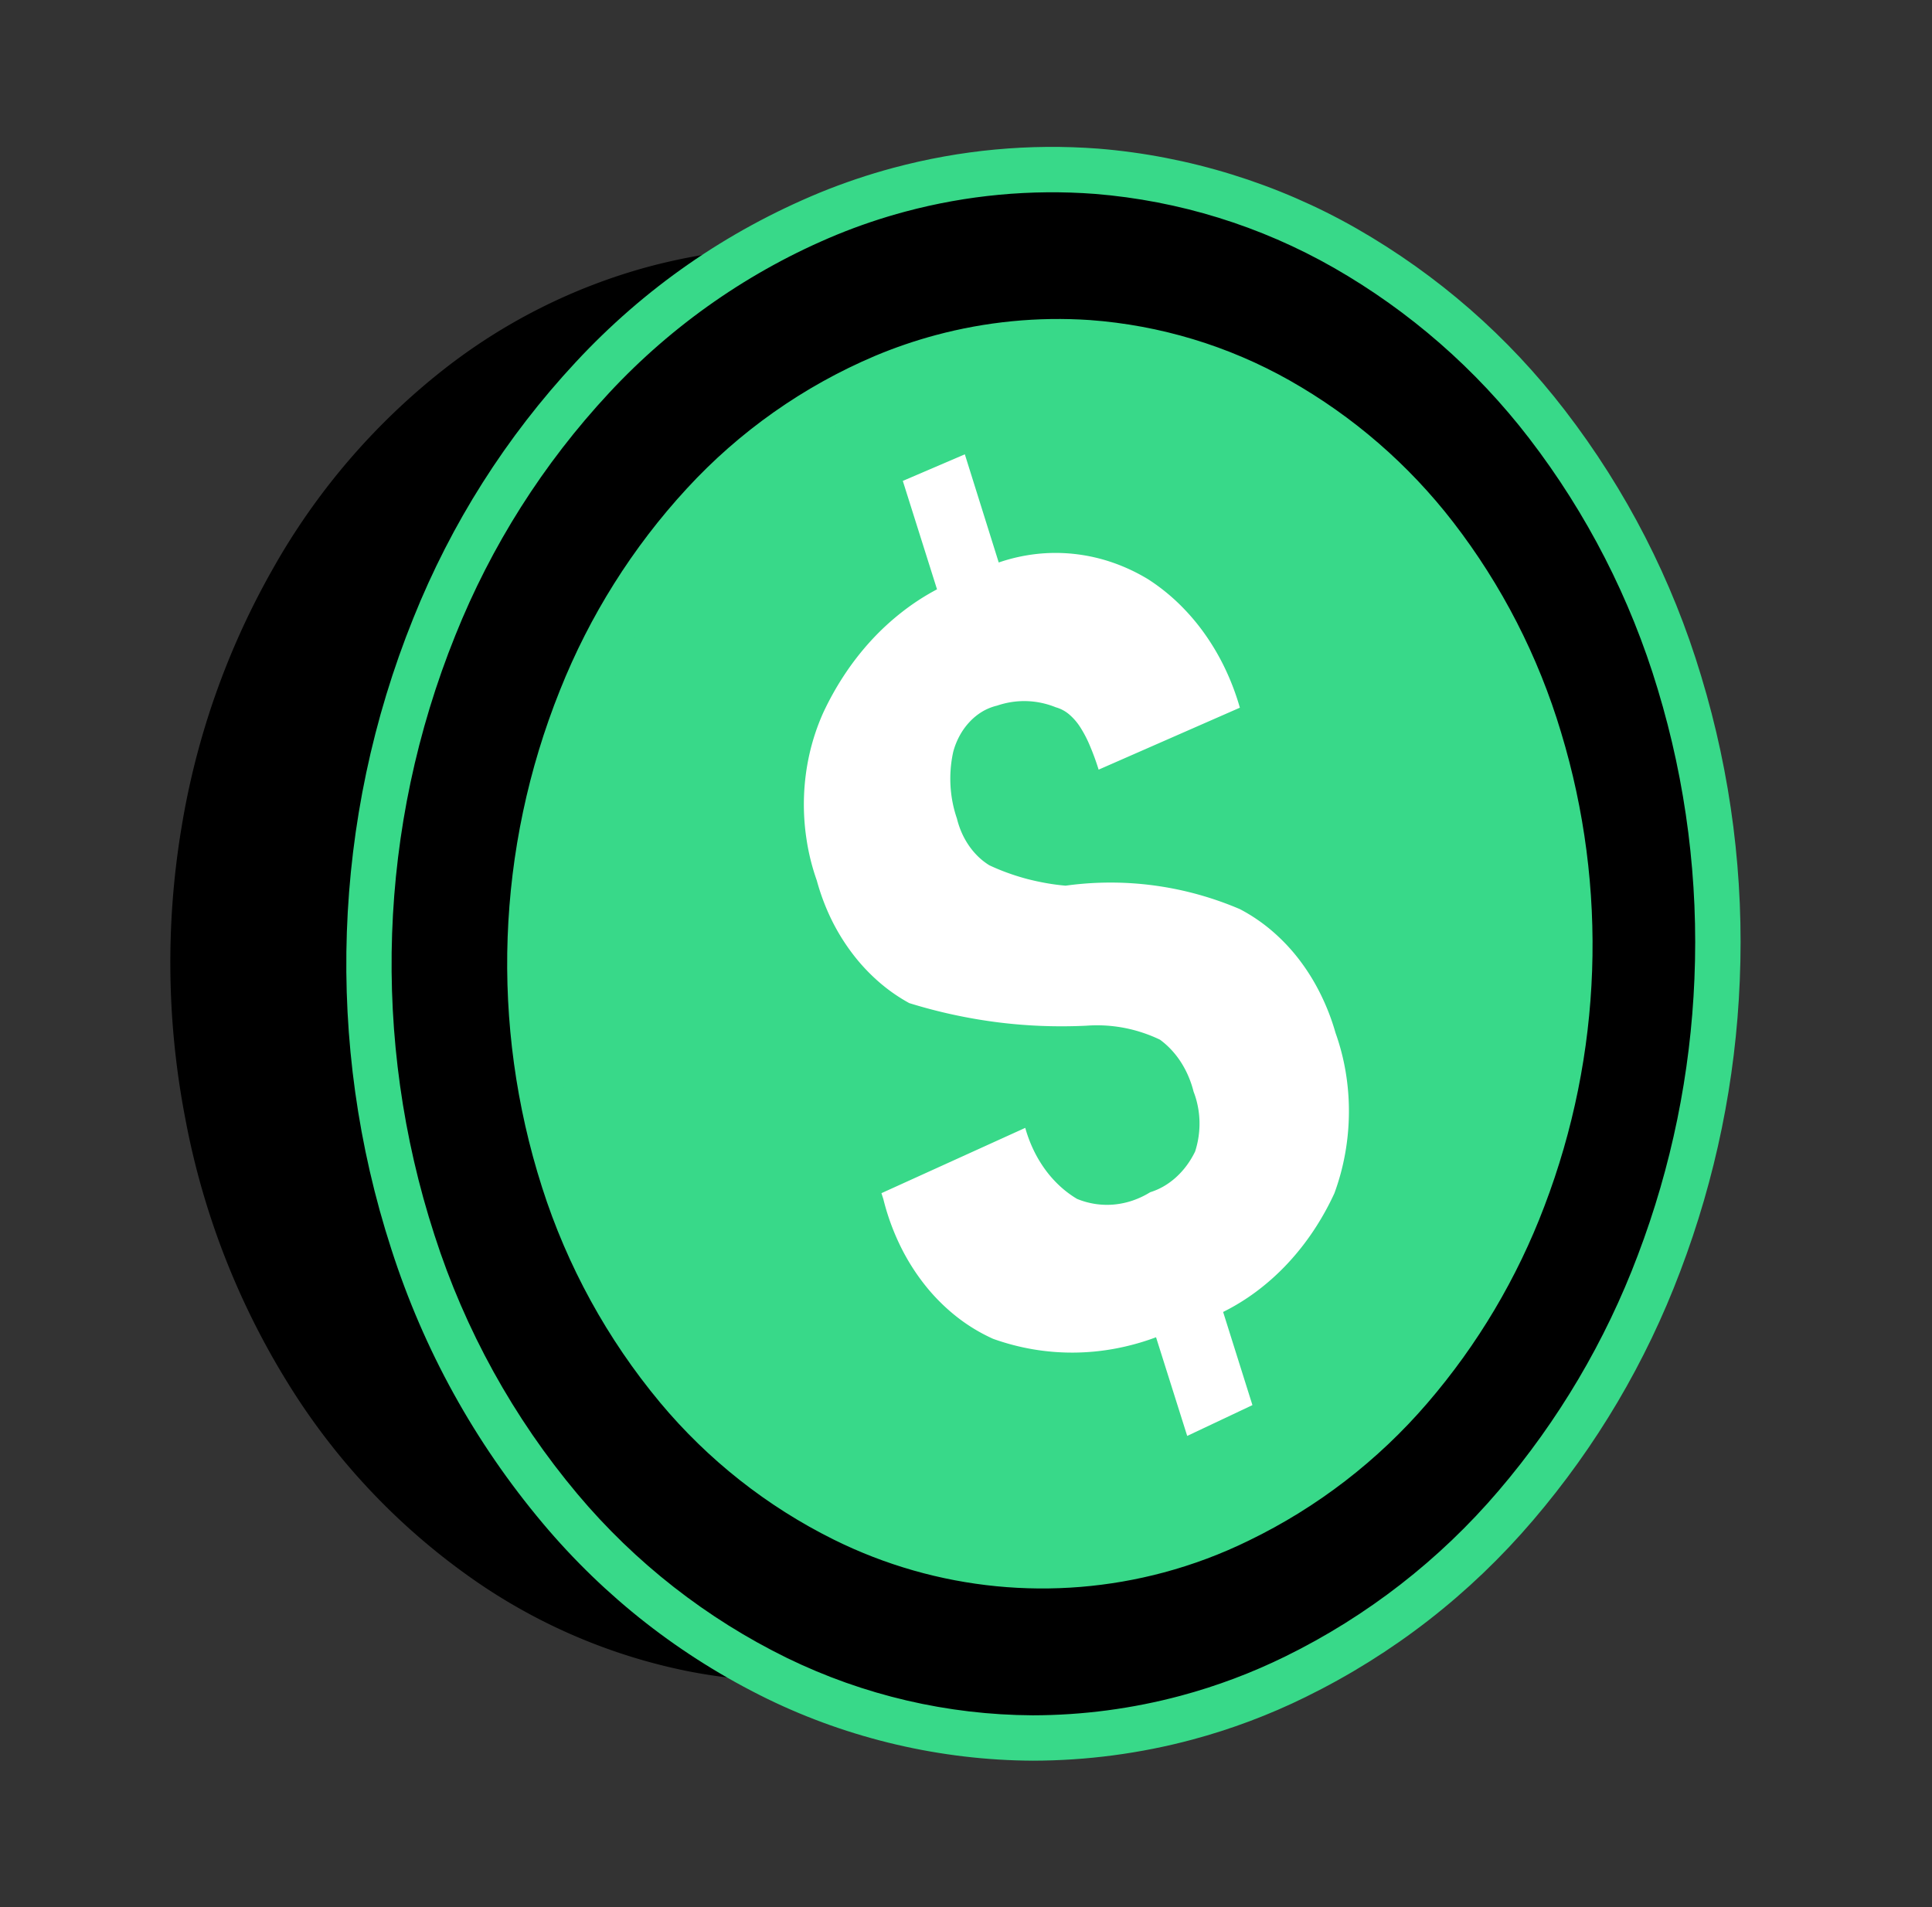 <svg xmlns="http://www.w3.org/2000/svg" width="85.153" height="84.073" viewBox="0 0 85.153 84.073"><rect x="0" y="0" width="85.153" height="84.073" fill="#333333" stroke="none"/><g transform="translate(397.001 -9205.904)"><g transform="matrix(0.966, -0.259, 0.259, 0.966, -548.182, 9007.289)"><path d="M19.864,60.686a23.524,23.524,0,0,1-8.718-2.359,25.164,25.164,0,0,1-8.4-6.738A29.361,29.361,0,0,1-2.593,41.481,34.013,34.013,0,0,1-3.932,29.039,36.183,36.183,0,0,1-.773,16.633,34.275,34.275,0,0,1,6.081,6.649,29.686,29.686,0,0,1,15.556.15,25.358,25.358,0,0,1,25.51-1.912c.351,0,.707.008,1.058.023A23.572,23.572,0,0,1,37.023,1.038c.345.19.69.392,1.027.6-.223-.016-.466-.031-.723-.042-.351-.015-.707-.023-1.058-.023a25.364,25.364,0,0,0-9.954,2.062,29.686,29.686,0,0,0-9.475,6.5,34.269,34.269,0,0,0-6.854,9.984A36.142,36.142,0,0,0,6.827,32.523,34.013,34.013,0,0,0,8.166,44.966,29.378,29.378,0,0,0,13.5,55.074a25.667,25.667,0,0,0,6.364,5.61Z" transform="translate(93.631 251.631)"/><g transform="translate(98.922 250.304)"><path d="M29.316,15.514A24.3,24.3,0,0,1,39.741,13.2a22.061,22.061,0,0,1,9.591,2.276,23.209,23.209,0,0,1,7.734,6.219A27.162,27.162,0,0,1,62,31.256,32.089,32.089,0,0,1,63.171,42.5,35.007,35.007,0,0,1,60.6,53.381a34,34,0,0,1-5.821,9.432,29.675,29.675,0,0,1-8.664,6.842,24.8,24.8,0,0,1-10.1,2.811,22.178,22.178,0,0,1-9.686-1.655A22.854,22.854,0,0,1,18.154,65a26.62,26.62,0,0,1-5.5-9.605,31.785,31.785,0,0,1-1.5-11.735,34.973,34.973,0,0,1,2.664-11.509,33.856,33.856,0,0,1,6.27-9.846,29.21,29.21,0,0,1,9.229-6.794Z" transform="translate(-7.183 -9.938)" fill="#38d989" stroke="#707070" stroke-width="1"/><g transform="translate(0 0)"><g transform="translate(-8.683 -7.731)"><path d="M 35.242 75.057 C 32.953 75.057 30.671 74.758 28.459 74.167 L 28.456 74.166 L 28.453 74.166 C 24.713 73.143 21.189 71.258 18.262 68.714 C 15.158 66.007 12.702 62.743 10.961 59.012 C 9.043 54.901 7.958 50.518 7.737 45.987 C 7.253 36.692 10.069 27.475 15.667 20.036 C 18.299 16.521 21.522 13.555 25.246 11.223 C 28.884 8.941 32.888 7.501 37.147 6.941 C 38.241 6.802 39.352 6.731 40.452 6.731 C 43.392 6.731 46.289 7.224 49.063 8.197 L 49.066 8.198 L 49.068 8.199 C 52.684 9.49 56.037 11.601 58.763 14.303 C 61.6 17.121 63.815 20.422 65.348 24.113 C 67.002 28.1 67.906 32.308 68.035 36.622 C 68.177 41.06 67.575 45.461 66.245 49.699 C 64.967 53.79 63.048 57.627 60.539 61.103 C 58.103 64.498 55.12 67.419 51.674 69.785 C 48.242 72.147 44.429 73.753 40.341 74.558 C 38.666 74.889 36.95 75.057 35.242 75.057 Z M 40.346 14.336 C 39.45 14.336 38.545 14.397 37.658 14.519 C 34.39 14.977 31.317 16.106 28.527 17.875 C 25.64 19.705 23.14 22.021 21.098 24.761 C 16.728 30.589 14.513 37.802 14.858 45.075 C 15.023 48.599 15.856 52.01 17.334 55.212 C 18.662 58.086 20.54 60.605 22.915 62.699 C 26.511 65.87 31.131 67.616 35.925 67.616 C 37.196 67.616 38.473 67.492 39.721 67.247 C 42.895 66.639 45.854 65.408 48.519 63.588 C 51.232 61.738 53.58 59.449 55.498 56.784 C 57.523 53.985 59.062 50.893 60.073 47.592 C 61.084 44.291 61.54 40.868 61.429 37.417 C 61.331 34.025 60.619 30.721 59.313 27.592 C 58.12 24.736 56.395 22.186 54.187 20.016 C 52.093 17.962 49.521 16.365 46.75 15.4 C 44.684 14.694 42.529 14.336 40.346 14.336 Z" stroke="none"/><path d="M 40.452 7.731 C 39.393 7.731 38.333 7.798 37.277 7.933 C 33.191 8.469 29.268 9.881 25.777 12.071 C 22.172 14.328 19.015 17.232 16.466 20.638 C 11 27.902 8.263 36.858 8.735 45.938 C 8.949 50.318 10.013 54.615 11.867 58.589 C 13.539 62.17 15.94 65.362 18.918 67.96 C 21.75 70.42 25.099 72.212 28.717 73.201 C 30.852 73.771 33.046 74.057 35.242 74.057 C 36.884 74.057 38.526 73.897 40.147 73.577 C 44.078 72.802 47.808 71.232 51.108 68.961 C 54.449 66.667 57.366 63.811 59.728 60.518 C 62.169 57.136 64.047 53.381 65.291 49.4 C 66.584 45.279 67.174 40.969 67.035 36.652 L 67.035 36.652 C 66.91 32.475 66.025 28.356 64.424 24.497 C 62.95 20.946 60.787 17.723 58.059 15.014 C 55.418 12.396 52.234 10.391 48.732 9.141 C 46.064 8.205 43.264 7.731 40.452 7.731 M 35.925 68.616 C 30.936 68.616 26.063 66.809 22.253 63.449 C 19.789 61.276 17.805 58.614 16.426 55.632 C 14.901 52.327 14.029 48.758 13.859 45.123 C 13.502 37.6 15.778 30.189 20.296 24.164 C 22.404 21.336 25.012 18.918 27.992 17.031 C 30.882 15.197 34.132 14.003 37.522 13.528 C 38.46 13.4 39.404 13.336 40.346 13.336 C 42.629 13.336 44.903 13.711 47.076 14.454 C 50.006 15.475 52.674 17.13 54.888 19.302 C 57.18 21.555 58.998 24.242 60.236 27.207 C 61.584 30.437 62.327 33.887 62.428 37.385 C 62.659 44.54 60.506 51.569 56.309 57.368 C 54.329 60.119 51.884 62.504 49.083 64.413 C 46.32 66.3 43.199 67.599 39.914 68.228 C 38.588 68.489 37.252 68.616 35.925 68.616 M 40.452 5.731 C 43.505 5.731 46.513 6.243 49.394 7.253 L 49.399 7.255 L 49.404 7.257 C 53.157 8.597 56.637 10.788 59.467 13.593 C 62.399 16.505 64.688 19.915 66.271 23.73 C 67.972 27.829 68.902 32.156 69.034 36.592 C 69.181 41.14 68.563 45.653 67.199 49.999 C 65.89 54.189 63.923 58.122 61.353 61.684 L 61.353 61.684 C 58.848 65.175 55.782 68.178 52.24 70.61 C 48.696 73.048 44.757 74.707 40.534 75.539 C 38.796 75.883 37.015 76.057 35.242 76.057 C 32.866 76.057 30.497 75.746 28.201 75.133 L 28.195 75.132 L 28.19 75.13 C 24.305 74.068 20.646 72.111 17.606 69.469 C 14.395 66.668 11.856 63.293 10.055 59.435 C 8.082 55.207 6.966 50.7 6.738 46.039 C 6.243 36.509 9.129 27.062 14.867 19.436 C 17.574 15.821 20.887 12.773 24.715 10.376 C 28.475 8.017 32.614 6.528 37.017 5.95 L 37.02 5.95 L 37.023 5.949 C 38.156 5.804 39.31 5.731 40.452 5.731 Z M 46.424 16.345 C 44.463 15.675 42.418 15.336 40.346 15.336 C 39.496 15.336 38.639 15.394 37.797 15.509 C 34.669 15.948 31.73 17.028 29.063 18.72 C 26.279 20.484 23.869 22.717 21.899 25.359 L 21.898 25.361 L 21.896 25.364 C 17.667 31.003 15.523 37.987 15.857 45.028 C 16.016 48.423 16.818 51.708 18.242 54.793 C 19.511 57.54 21.306 59.948 23.576 61.949 C 26.989 64.959 31.375 66.616 35.925 66.616 C 37.131 66.616 38.343 66.498 39.528 66.265 L 39.533 66.265 L 39.537 66.264 C 42.572 65.682 45.404 64.504 47.955 62.762 C 50.572 60.977 52.836 58.77 54.686 56.2 L 54.687 56.198 L 54.689 56.195 C 56.648 53.488 58.138 50.495 59.117 47.299 C 60.095 44.104 60.537 40.79 60.429 37.449 L 60.429 37.446 L 60.429 37.443 C 60.335 34.177 59.649 30.993 58.39 27.977 C 57.249 25.245 55.599 22.805 53.486 20.729 C 51.498 18.779 49.056 17.262 46.424 16.345 Z" stroke="none" fill="#38d989"/></g><path d="M25.409,24.65a14.729,14.729,0,0,0-1.624-1.108,14.43,14.43,0,0,0-5.527-1.88q-.408-.148-.8-.332t-.774-.4q-.379-.219-.741-.471t-.7-.537a2.906,2.906,0,0,1-.372-.492,3.184,3.184,0,0,1-.269-.57,3.477,3.477,0,0,1-.16-.629,3.739,3.739,0,0,1-.044-.67,5.288,5.288,0,0,1,0-.739A5.5,5.5,0,0,1,15,14.685a3.233,3.233,0,0,1,.47-.628,2.916,2.916,0,0,1,.579-.468A2.577,2.577,0,0,1,16.7,13.3a2.305,2.305,0,0,1,.694-.085,3.751,3.751,0,0,1,.666.014,3.655,3.655,0,0,1,1.252.374,3.748,3.748,0,0,1,.563.352,1.558,1.558,0,0,1,.483.447,2.529,2.529,0,0,1,.33.676,5.25,5.25,0,0,1,.2.9,11.122,11.122,0,0,1,.1,1.121l6.719-1.025a11.076,11.076,0,0,0-.183-1.836,10.34,10.34,0,0,0-.476-1.724,9.527,9.527,0,0,0-.754-1.571,8.744,8.744,0,0,0-1.017-1.374,8.147,8.147,0,0,0-1.326-1.124,7.738,7.738,0,0,0-1.5-.792,7.62,7.62,0,0,0-1.632-.442A7.8,7.8,0,0,0,19.1,7.14l-.208-4.992-2.944.424.219,5.006a10.391,10.391,0,0,0-1.732.56A11.21,11.21,0,0,0,12.788,9a12.092,12.092,0,0,0-1.523,1.147,12.946,12.946,0,0,0-1.37,1.41,9.717,9.717,0,0,0-1.034,1.57,10.134,10.134,0,0,0-1.1,3.586A9.768,9.768,0,0,0,7.726,18.6,9.832,9.832,0,0,0,7.9,20.412,9.108,9.108,0,0,0,8.4,22.1,8.317,8.317,0,0,0,9.192,23.6a7.586,7.586,0,0,0,1.07,1.277q.848.535,1.732.99t1.793.828q.911.373,1.85.664t1.9.5a6.359,6.359,0,0,1,2.305.93,6.547,6.547,0,0,1,.674.506,3.54,3.54,0,0,1,.368.559,3.862,3.862,0,0,1,.266.63,4.2,4.2,0,0,1,.158.684,4.516,4.516,0,0,1,.046.723,3.745,3.745,0,0,1,.014.665,3.931,3.931,0,0,1-.1.661,4.005,4.005,0,0,1-.212.639,3.957,3.957,0,0,1-.319.6,3.875,3.875,0,0,1-.519.5,3.548,3.548,0,0,1-.581.377,3.221,3.221,0,0,1-.626.245,2.944,2.944,0,0,1-.651.1,3.793,3.793,0,0,1-.846.154,3.543,3.543,0,0,1-.832-.043,3.44,3.44,0,0,1-.791-.237,3.5,3.5,0,0,1-.723-.426,4.534,4.534,0,0,1-.586-.746,4.976,4.976,0,0,1-.434-.868,5.458,5.458,0,0,1-.272-.966,5.908,5.908,0,0,1-.1-1.034L6.909,32.651l.013.276A10.363,10.363,0,0,0,7.1,35.058a9.459,9.459,0,0,0,.593,1.958,8.521,8.521,0,0,0,.977,1.713A7.724,7.724,0,0,0,10,40.127a10.424,10.424,0,0,0,1.6.911,10.3,10.3,0,0,0,3.507.9,10.714,10.714,0,0,0,1.846-.019l.2,4.556,3.128-.567-.184-4.3a9.56,9.56,0,0,0,1.688-.507,10.378,10.378,0,0,0,1.6-.814,11.254,11.254,0,0,0,1.479-1.1,12.1,12.1,0,0,0,1.324-1.362,10.373,10.373,0,0,0,.91-1.565,10.6,10.6,0,0,0,.626-1.693,10.478,10.478,0,0,0,.328-1.767,10.023,10.023,0,0,0,.015-1.793,10.008,10.008,0,0,0-.2-1.846,9.19,9.19,0,0,0-.521-1.71,8.345,8.345,0,0,0-.828-1.522A7.586,7.586,0,0,0,25.409,24.65Z" transform="translate(12.647 8.864)" fill="#fff"/></g></g></g></g></svg>